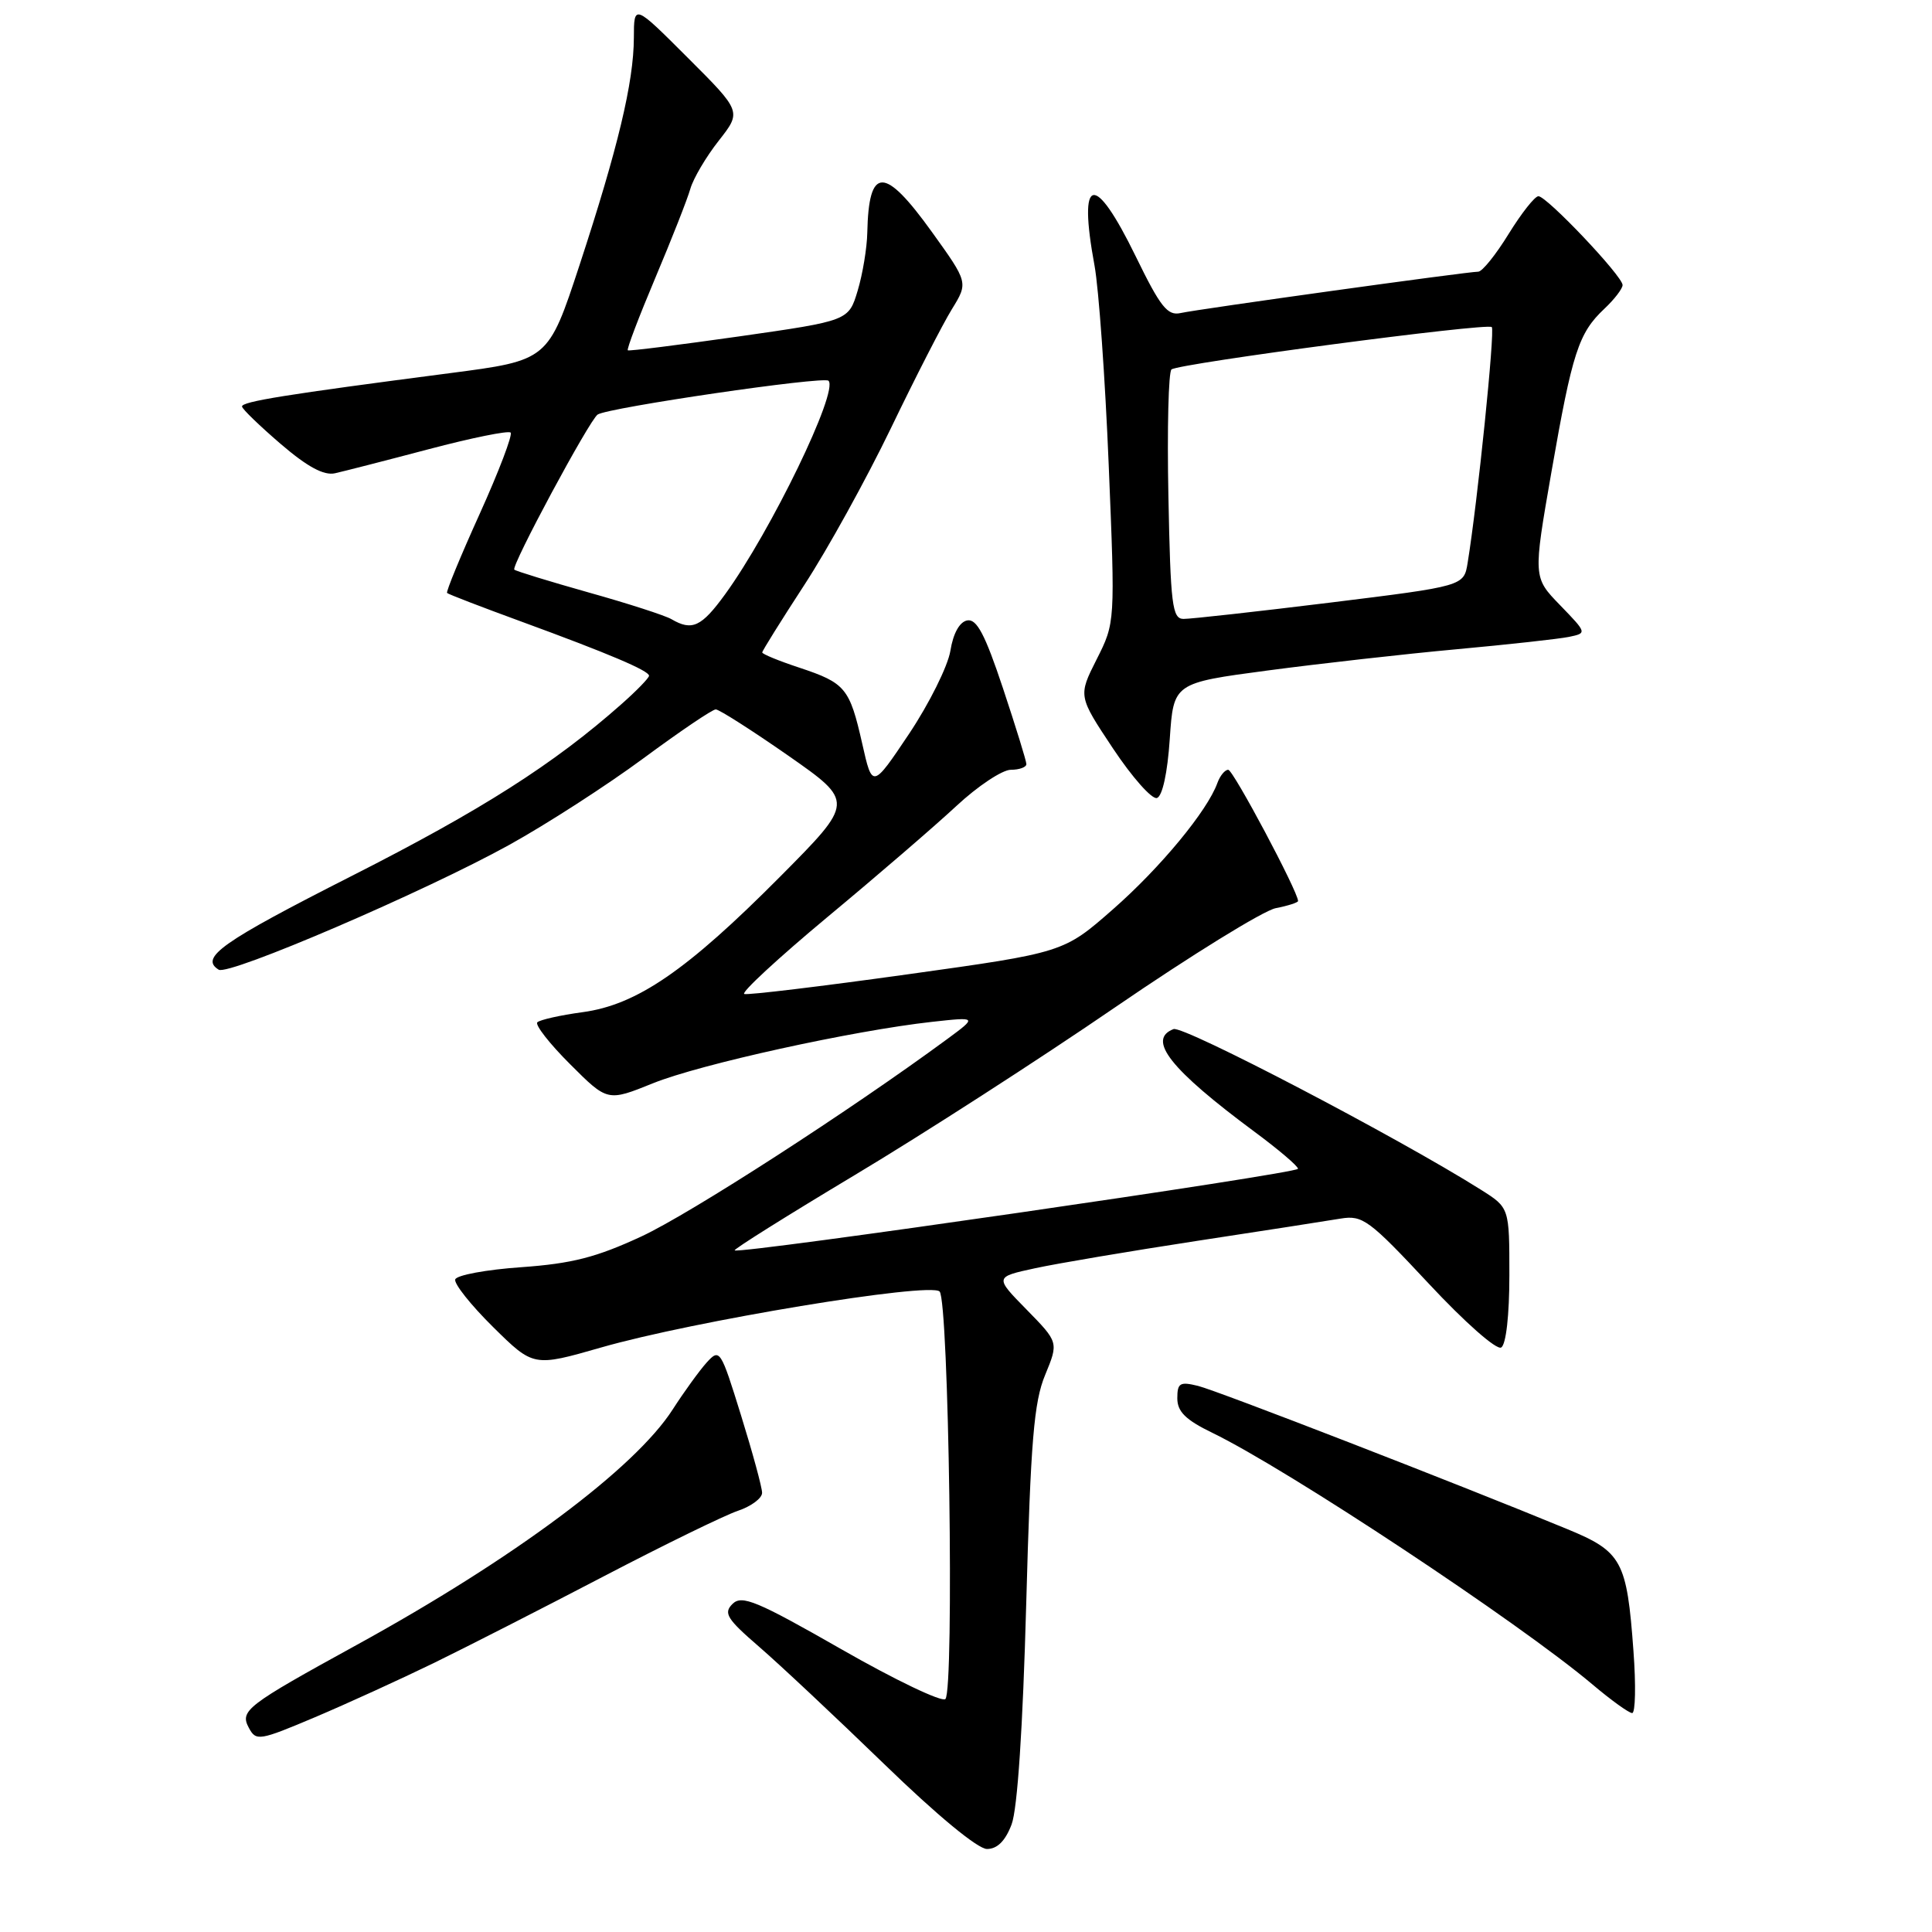 <?xml version="1.0" encoding="UTF-8" standalone="no"?>
<!DOCTYPE svg PUBLIC "-//W3C//DTD SVG 1.1//EN" "http://www.w3.org/Graphics/SVG/1.1/DTD/svg11.dtd" >
<svg xmlns="http://www.w3.org/2000/svg" xmlns:xlink="http://www.w3.org/1999/xlink" version="1.1" viewBox="0 0 256 256">
 <g >
 <path fill="currentColor"
d=" M 134.04 241.75 C 134.82 239.69 135.53 228.97 135.98 212.50 C 136.57 190.93 137.00 185.76 138.49 182.18 C 140.27 177.86 140.27 177.86 136.03 173.53 C 131.79 169.21 131.79 169.21 137.15 168.05 C 140.09 167.41 149.70 165.79 158.50 164.44 C 167.30 163.10 175.91 161.76 177.64 161.47 C 180.55 160.99 181.42 161.63 189.31 170.08 C 194.09 175.21 198.31 178.93 198.92 178.55 C 199.56 178.15 200.00 174.28 200.00 168.96 C 200.00 160.03 200.00 160.03 196.25 157.66 C 185.29 150.75 156.80 135.86 155.50 136.36 C 151.94 137.73 155.05 141.68 166.25 149.98 C 169.41 152.32 172.00 154.52 171.99 154.87 C 171.99 155.49 97.89 166.22 97.35 165.68 C 97.19 165.53 104.37 161.03 113.28 155.69 C 122.20 150.35 137.73 140.35 147.78 133.46 C 157.84 126.57 167.40 120.67 169.03 120.34 C 170.67 120.02 172.00 119.59 172.00 119.39 C 172.00 118.15 163.40 102.00 162.75 102.00 C 162.30 102.00 161.66 102.79 161.31 103.75 C 159.99 107.43 153.77 114.96 147.48 120.48 C 140.94 126.22 140.94 126.22 120.22 129.11 C 108.82 130.70 99.11 131.87 98.62 131.71 C 98.14 131.55 103.09 126.97 109.62 121.53 C 116.16 116.10 123.84 109.48 126.69 106.83 C 129.54 104.17 132.81 102.00 133.94 102.00 C 135.07 102.00 136.00 101.66 136.00 101.25 C 136.00 100.84 134.60 96.32 132.90 91.20 C 130.52 84.05 129.42 81.97 128.16 82.21 C 127.15 82.40 126.30 83.92 125.93 86.24 C 125.59 88.28 123.13 93.23 120.46 97.23 C 115.59 104.50 115.59 104.50 114.25 98.54 C 112.58 91.17 112.03 90.50 105.92 88.47 C 103.22 87.58 101.00 86.67 101.00 86.45 C 101.00 86.24 103.51 82.22 106.57 77.52 C 109.64 72.82 114.80 63.47 118.05 56.74 C 121.29 50.01 124.93 42.91 126.13 40.97 C 128.30 37.44 128.30 37.44 123.47 30.72 C 117.17 21.96 115.11 21.99 114.92 30.83 C 114.88 32.85 114.31 36.30 113.65 38.50 C 112.45 42.50 112.45 42.50 97.98 44.57 C 90.01 45.70 83.36 46.54 83.19 46.42 C 83.01 46.30 84.65 42.00 86.82 36.85 C 88.99 31.71 91.09 26.38 91.48 25.00 C 91.88 23.62 93.57 20.76 95.24 18.64 C 98.27 14.78 98.27 14.78 91.13 7.65 C 84.00 0.52 84.00 0.52 83.99 5.01 C 83.97 10.90 81.87 19.65 76.79 35.13 C 72.64 47.75 72.64 47.75 59.57 49.45 C 37.89 52.27 32.00 53.21 32.07 53.87 C 32.11 54.22 34.43 56.45 37.21 58.84 C 40.73 61.86 42.92 63.04 44.39 62.71 C 45.55 62.45 51.14 61.02 56.81 59.52 C 62.49 58.02 67.37 57.03 67.66 57.32 C 67.95 57.61 66.11 62.45 63.57 68.07 C 61.03 73.68 59.08 78.41 59.24 78.57 C 59.40 78.74 63.80 80.43 69.02 82.34 C 80.68 86.61 86.00 88.87 86.00 89.54 C 86.00 89.83 84.37 91.51 82.37 93.28 C 73.40 101.23 63.83 107.33 46.58 116.08 C 29.36 124.82 26.41 126.90 28.98 128.49 C 30.31 129.31 56.30 118.14 67.50 111.94 C 72.45 109.20 80.44 104.04 85.26 100.48 C 90.08 96.92 94.39 94.00 94.84 94.00 C 95.29 94.00 99.61 96.76 104.44 100.12 C 113.21 106.25 113.21 106.25 103.36 116.17 C 91.01 128.60 84.39 133.15 77.19 134.12 C 74.23 134.52 71.54 135.13 71.20 135.46 C 70.87 135.80 72.82 138.30 75.55 141.02 C 80.50 145.97 80.50 145.97 86.52 143.54 C 92.77 141.01 113.03 136.56 123.50 135.40 C 129.50 134.74 129.50 134.74 125.50 137.69 C 112.59 147.19 91.46 160.83 85.00 163.83 C 79.01 166.61 75.80 167.43 69.08 167.91 C 64.45 168.23 60.51 168.96 60.32 169.53 C 60.14 170.09 62.39 172.93 65.34 175.84 C 70.69 181.12 70.69 181.12 79.65 178.55 C 91.77 175.06 123.20 169.86 124.50 171.13 C 125.72 172.31 126.46 223.94 125.27 225.13 C 124.82 225.58 118.61 222.61 111.48 218.53 C 100.29 212.13 98.30 211.31 97.07 212.52 C 95.83 213.74 96.31 214.51 100.57 218.19 C 103.28 220.53 110.73 227.52 117.13 233.72 C 124.16 240.54 129.56 245.00 130.78 245.00 C 132.14 245.00 133.21 243.94 134.04 241.75 Z  M 57.50 220.35 C 61.90 218.20 72.03 213.03 80.00 208.87 C 87.97 204.71 95.96 200.81 97.75 200.20 C 99.54 199.60 100.99 198.52 100.98 197.80 C 100.98 197.09 99.72 192.47 98.19 187.54 C 95.49 178.83 95.37 178.64 93.64 180.54 C 92.67 181.62 90.65 184.41 89.15 186.74 C 84.14 194.56 68.10 206.52 47.25 217.97 C 32.61 226.01 31.75 226.67 32.98 228.96 C 33.93 230.73 34.36 230.66 41.74 227.54 C 46.01 225.73 53.10 222.49 57.50 220.35 Z  M 216.44 218.75 C 215.57 206.80 214.92 205.60 207.66 202.61 C 193.26 196.66 161.28 184.26 158.75 183.64 C 156.35 183.05 156.00 183.25 156.00 185.28 C 156.00 187.05 157.10 188.14 160.65 189.86 C 170.68 194.73 201.28 214.99 211.00 223.19 C 213.47 225.28 215.85 226.99 216.27 226.99 C 216.70 227.00 216.78 223.29 216.44 218.75 Z  M 155.00 97.92 C 155.50 90.50 155.50 90.50 168.00 88.84 C 174.88 87.93 186.12 86.66 193.00 86.03 C 199.88 85.40 206.58 84.66 207.90 84.39 C 210.29 83.89 210.29 83.88 206.72 80.19 C 203.14 76.50 203.14 76.50 205.58 62.50 C 208.34 46.68 209.17 44.13 212.58 40.92 C 213.91 39.67 215.00 38.25 215.00 37.77 C 215.00 36.59 204.96 26.00 203.85 26.00 C 203.37 26.00 201.60 28.25 199.90 31.00 C 198.21 33.75 196.40 36.00 195.87 36.00 C 194.44 36.00 158.82 40.95 156.44 41.48 C 154.70 41.87 153.76 40.68 150.49 33.97 C 144.99 22.70 142.81 23.19 145.03 35.19 C 145.59 38.24 146.44 50.14 146.91 61.62 C 147.77 82.50 147.77 82.50 145.31 87.37 C 142.86 92.23 142.86 92.23 147.48 99.18 C 150.02 103.00 152.64 105.95 153.30 105.74 C 154.03 105.50 154.70 102.40 155.00 97.92 Z  M 88.98 82.05 C 88.15 81.56 83.20 79.96 77.98 78.50 C 72.77 77.03 68.34 75.67 68.15 75.48 C 67.69 75.02 78.09 55.68 79.19 54.93 C 80.55 54.01 109.15 49.82 109.78 50.45 C 111.15 51.82 102.16 70.37 96.08 78.75 C 92.94 83.07 91.70 83.64 88.98 82.05 Z  M 154.82 65.75 C 154.64 56.81 154.83 49.25 155.23 48.95 C 156.30 48.15 197.09 42.75 197.67 43.34 C 198.11 43.78 195.79 66.49 194.47 74.58 C 193.97 77.66 193.97 77.66 176.24 79.85 C 166.48 81.05 157.74 82.02 156.82 82.01 C 155.33 82.00 155.10 80.17 154.82 65.75 Z "/>
</g>
</svg>